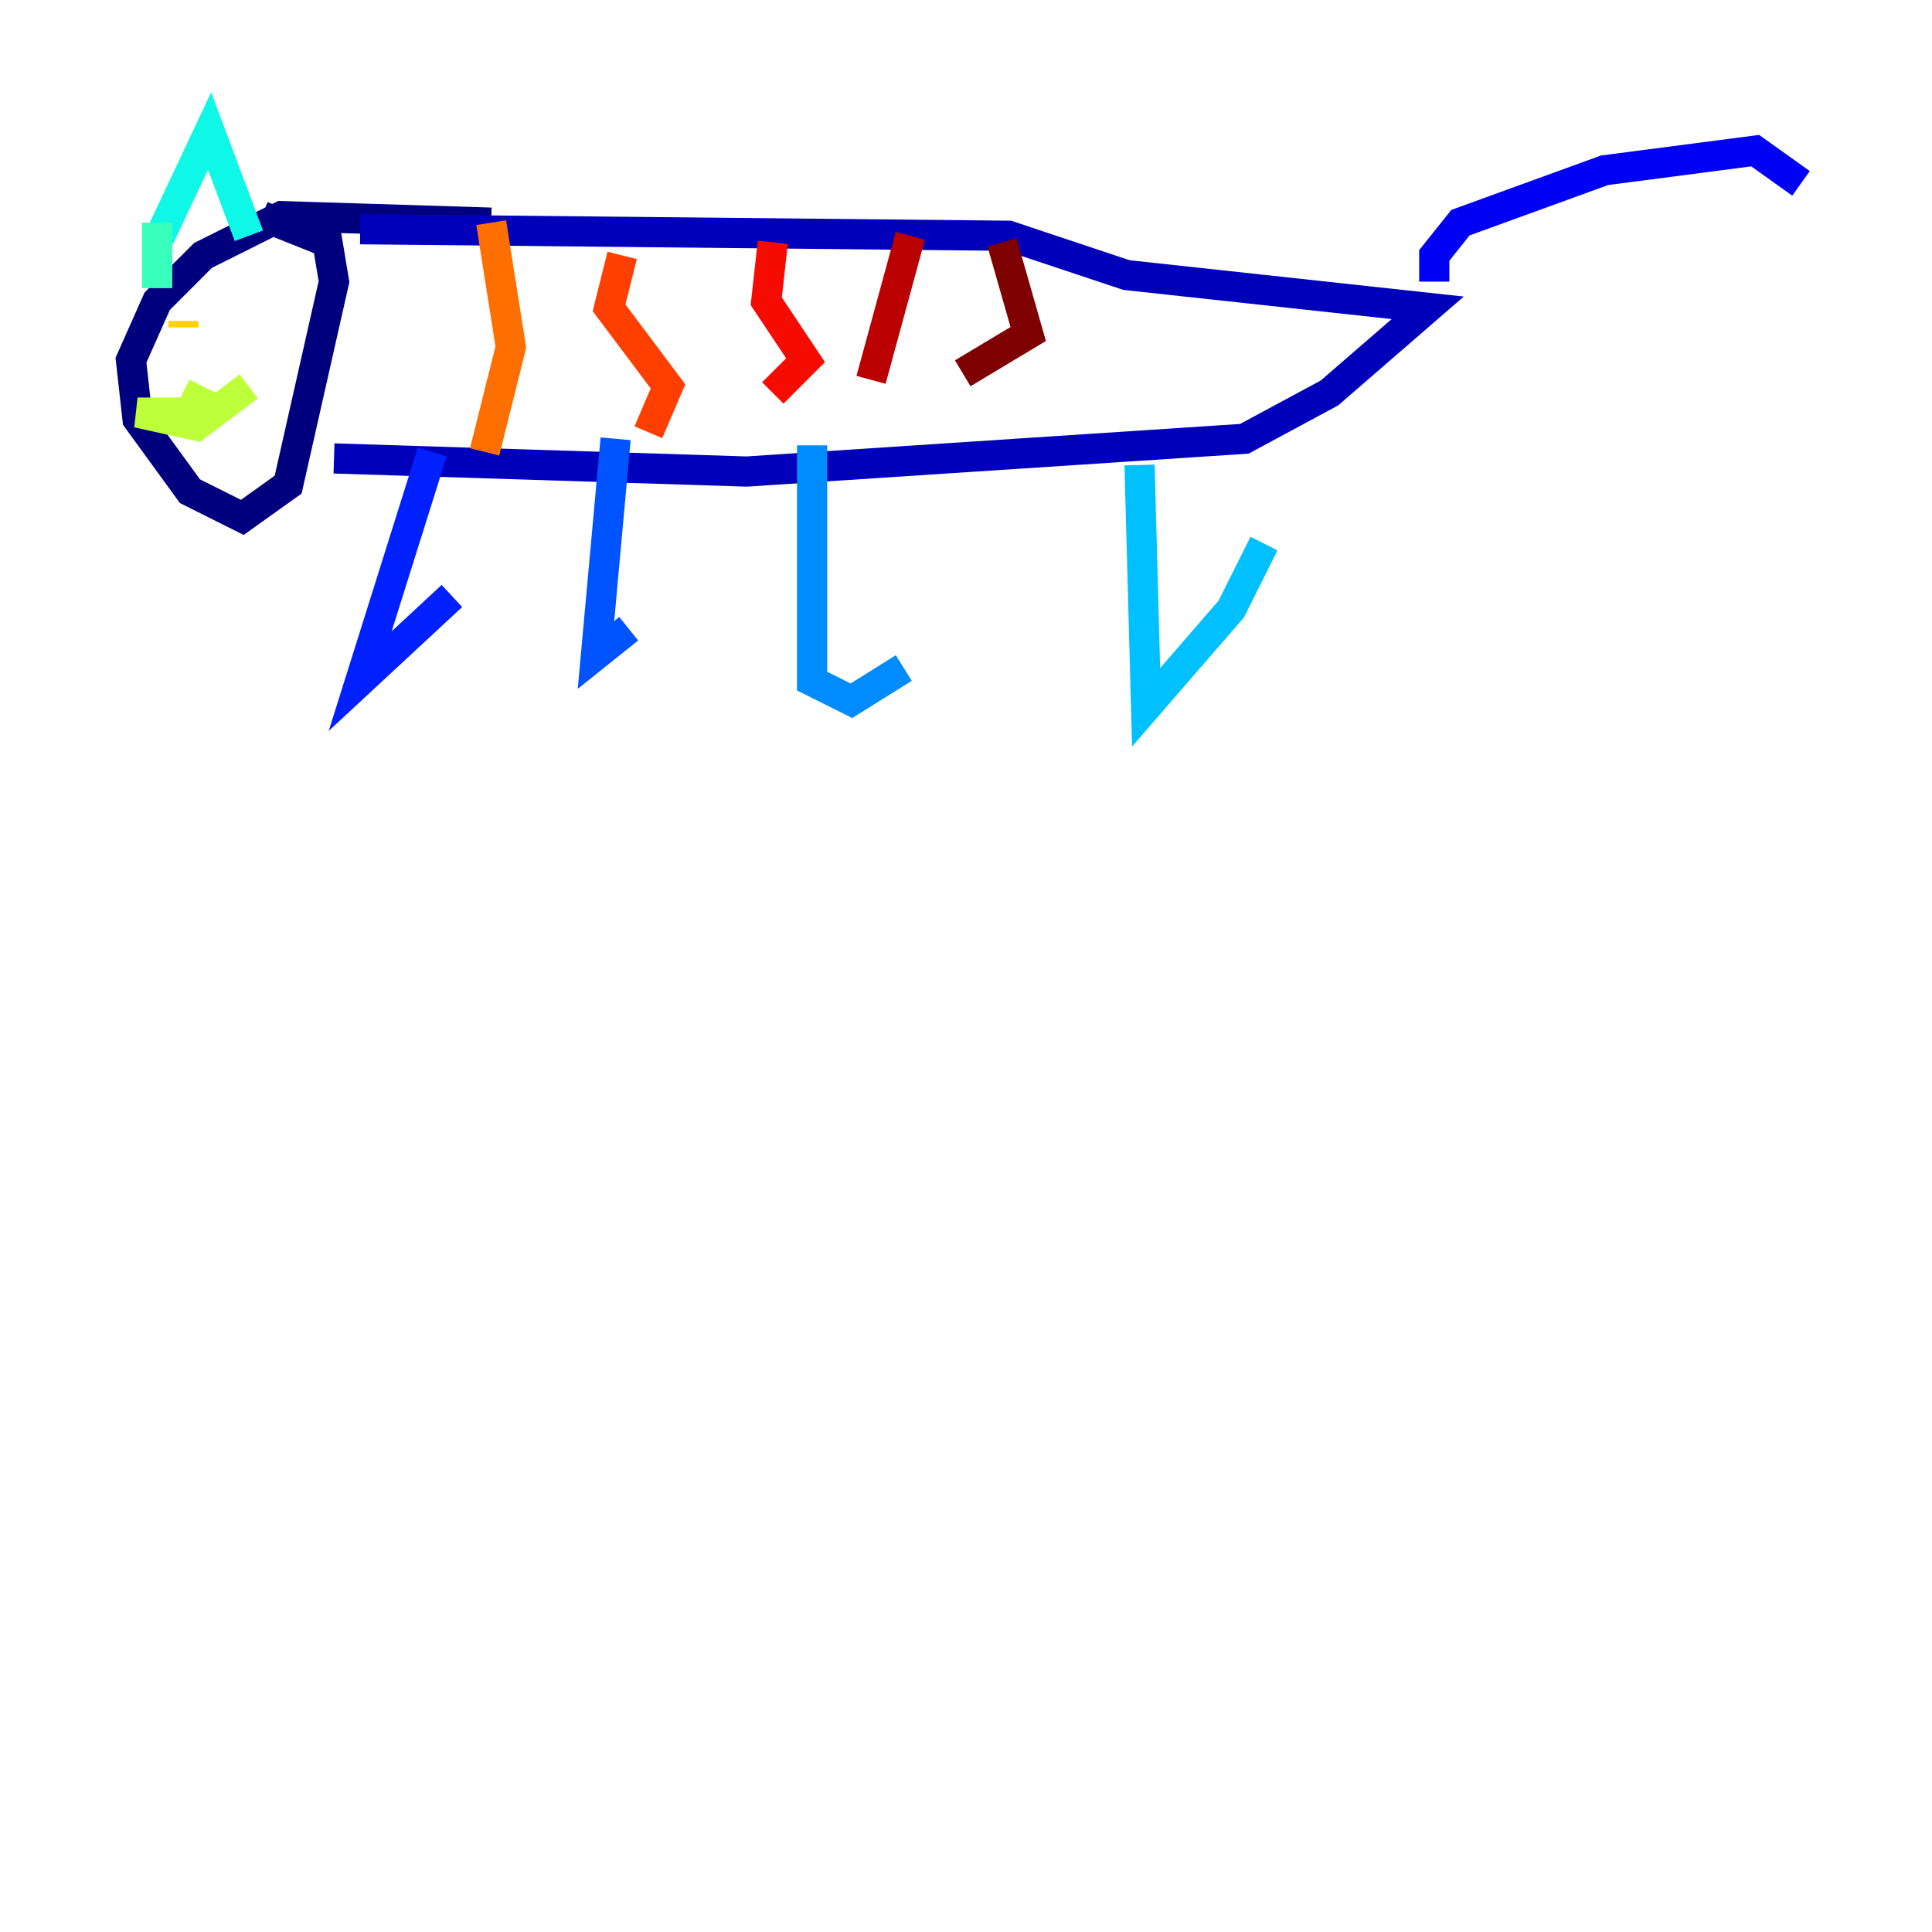 <?xml version="1.0" encoding="utf-8" ?>
<svg baseProfile="tiny" height="128" version="1.2" viewBox="0,0,128,128" width="128" xmlns="http://www.w3.org/2000/svg" xmlns:ev="http://www.w3.org/2001/xml-events" xmlns:xlink="http://www.w3.org/1999/xlink"><defs /><polyline fill="none" points="32.542,14.752 18.658,14.319 13.451,16.922 10.414,19.959 8.678,23.864 9.112,27.77 12.583,32.542 16.054,34.278 19.091,32.108 22.129,18.658 21.695,16.054 17.356,14.319" stroke="#00007f" stroke-width="2" /><polyline fill="none" points="23.864,15.186 66.82,15.62 74.63,18.224 94.59,20.393 88.081,26.034 82.441,29.071 49.464,31.241 22.129,30.373" stroke="#0000ba" stroke-width="2" /><polyline fill="none" points="95.024,18.658 95.024,16.922 96.759,14.752 106.305,11.281 116.285,9.98 119.322,12.149" stroke="#0000f5" stroke-width="2" /><polyline fill="none" points="28.637,29.939 23.864,45.125 29.939,39.485" stroke="#0020ff" stroke-width="2" /><polyline fill="none" points="40.786,29.071 39.485,43.39 41.654,41.654" stroke="#0054ff" stroke-width="2" /><polyline fill="none" points="53.803,29.505 53.803,45.125 56.407,46.427 59.878,44.258" stroke="#008cff" stroke-width="2" /><polyline fill="none" points="75.498,30.807 75.932,46.861 81.573,40.352 83.742,36.014" stroke="#00c0ff" stroke-width="2" /><polyline fill="none" points="10.414,16.054 13.885,8.678 16.488,15.62" stroke="#0ff8e7" stroke-width="2" /><polyline fill="none" points="10.414,14.752 10.414,19.091" stroke="#39ffbd" stroke-width="2" /><polyline fill="none" points="15.62,21.695 15.62,21.695" stroke="#66ff90" stroke-width="2" /><polyline fill="none" points="14.752,22.129 14.752,22.129" stroke="#90ff66" stroke-width="2" /><polyline fill="none" points="13.451,25.6 12.583,27.336 9.112,27.336 13.017,28.203 16.488,25.6" stroke="#bdff39" stroke-width="2" /><polyline fill="none" points="11.715,22.563 11.715,22.563" stroke="#e7ff0f" stroke-width="2" /><polyline fill="none" points="12.149,21.695 12.149,21.261" stroke="#ffd300" stroke-width="2" /><polyline fill="none" points="12.149,21.261 12.149,21.261" stroke="#ffa300" stroke-width="2" /><polyline fill="none" points="32.542,14.752 33.844,22.997 32.108,29.939" stroke="#ff6f00" stroke-width="2" /><polyline fill="none" points="41.22,16.922 40.352,20.393 44.258,25.6 42.956,28.637" stroke="#ff3f00" stroke-width="2" /><polyline fill="none" points="51.2,16.054 50.766,19.959 53.37,23.864 51.2,26.034" stroke="#f50b00" stroke-width="2" /><polyline fill="none" points="60.312,15.62 57.709,25.166" stroke="#ba0000" stroke-width="2" /><polyline fill="none" points="66.386,16.054 68.122,22.129 63.783,24.732" stroke="#7f0000" stroke-width="2" /></svg>
